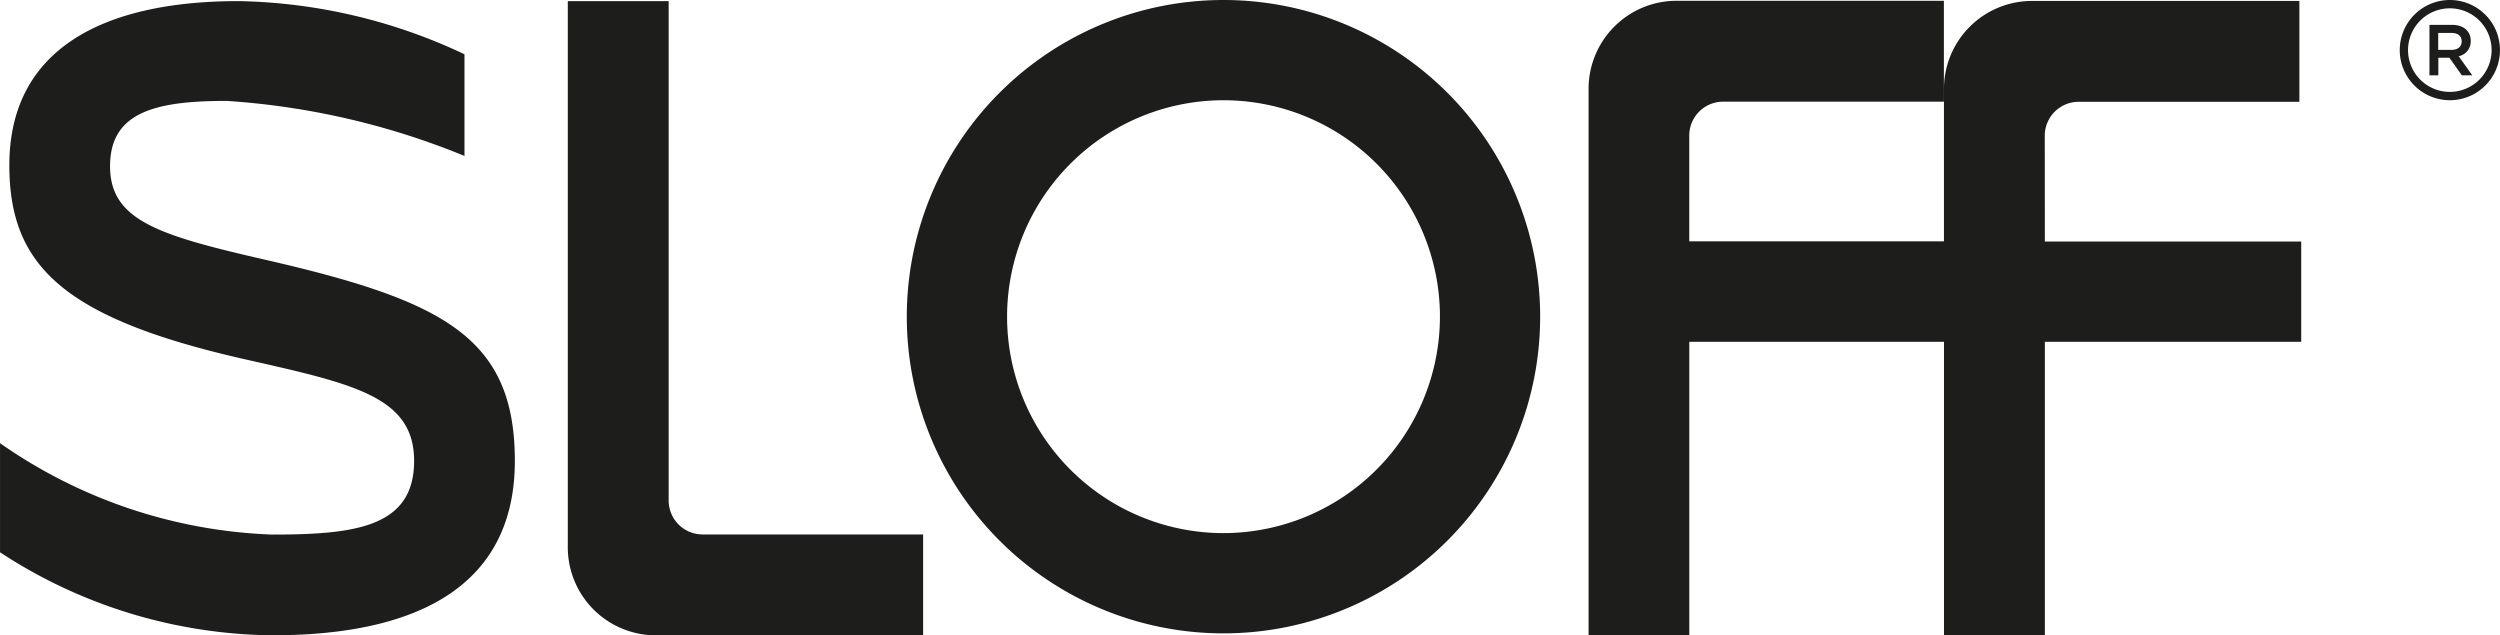 <svg xmlns="http://www.w3.org/2000/svg" width="76.828" height="19.524" viewBox="0 0 76.828 19.524">
  <g id="SLOFF_logo" transform="translate(-814.169 -1123.429)">
    <g id="Raggruppa_375" data-name="Raggruppa 375" transform="translate(814.169 1123.429)">
      <path id="Tracciato_1866" data-name="Tracciato 1866" d="M1619.027,1385.87c-3.239-.745-4.729-1.2-4.729-2.866s1.4-2.006,3.583-2.006a23.225,23.225,0,0,1,7.309,1.691v-3.124a16.9,16.9,0,0,0-6.936-1.634c-4.242,0-7.051,1.519-7.051,5.044,0,3.067,1.634,4.672,7.108,5.933,3.41.774,5.331,1.146,5.331,3.153,0,2.035-1.806,2.264-4.356,2.264a15.526,15.526,0,0,1-8.369-2.809v3.353a15.5,15.5,0,0,0,8.369,2.551c4.557,0,7.452-1.577,7.452-5.36C1626.737,1388.249,1624.53,1387.131,1619.027,1385.87Z" transform="translate(-1610.916 -1377.897)" fill="#1d1d1b"/>
      <path id="Tracciato_1867" data-name="Tracciato 1867" d="M1962.078,1393.283v-15.352h-3.1v16.784a2.706,2.706,0,0,0,2.706,2.706h8.214v-3.1h-6.783A1.042,1.042,0,0,1,1962.078,1393.283Z" transform="translate(-1941.529 -1377.897)" fill="#1d1d1b"/>
      <path id="Tracciato_1868" data-name="Tracciato 1868" d="M2598.492,1382.068a1.041,1.041,0,0,1,1.042-1.042h6.783v-3.1H2598.1a2.706,2.706,0,0,0-2.706,2.706v4.682h-7.827v-3.251a1.042,1.042,0,0,1,1.042-1.042h6.783v-3.1h-8.214a2.705,2.705,0,0,0-2.705,2.706v16.784h3.095V1388.4h7.827v9.022h3.1V1388.4h7.878v-3.08h-7.878Z" transform="translate(-2535.654 -1377.897)" fill="#1d1d1b"/>
      <path id="Tracciato_1869" data-name="Tracciato 1869" d="M2176.373,1377.252a9.732,9.732,0,1,0,9.732,9.732A9.732,9.732,0,0,0,2176.373,1377.252Zm0,16.383a6.651,6.651,0,1,1,6.652-6.651A6.659,6.659,0,0,1,2176.373,1393.635Z" transform="translate(-2138.774 -1377.252)" fill="#1d1d1b"/>
      <path id="Tracciato_1870" data-name="Tracciato 1870" d="M3101.049,1392.985c0-.3-.22-.492-.577-.492h-.692v1.552h.273v-.541h.341l.382.541h.321l-.419-.588A.465.465,0,0,0,3101.049,1392.985Zm-1,.277v-.521h.4c.2,0,.321.089.321.259s-.124.262-.319.262Z" transform="translate(-3025.12 -1391.729)" fill="#1d1d1b"/>
      <path id="Tracciato_1871" data-name="Tracciato 1871" d="M3083.108,1377.252a1.54,1.54,0,1,0,1.54,1.54A1.54,1.54,0,0,0,3083.108,1377.252Zm0,2.824a1.284,1.284,0,1,1,1.283-1.283A1.285,1.285,0,0,1,3083.108,1380.076Z" transform="translate(-3007.821 -1377.252)" fill="#1d1d1b"/>
    </g>
  </g>
</svg>
